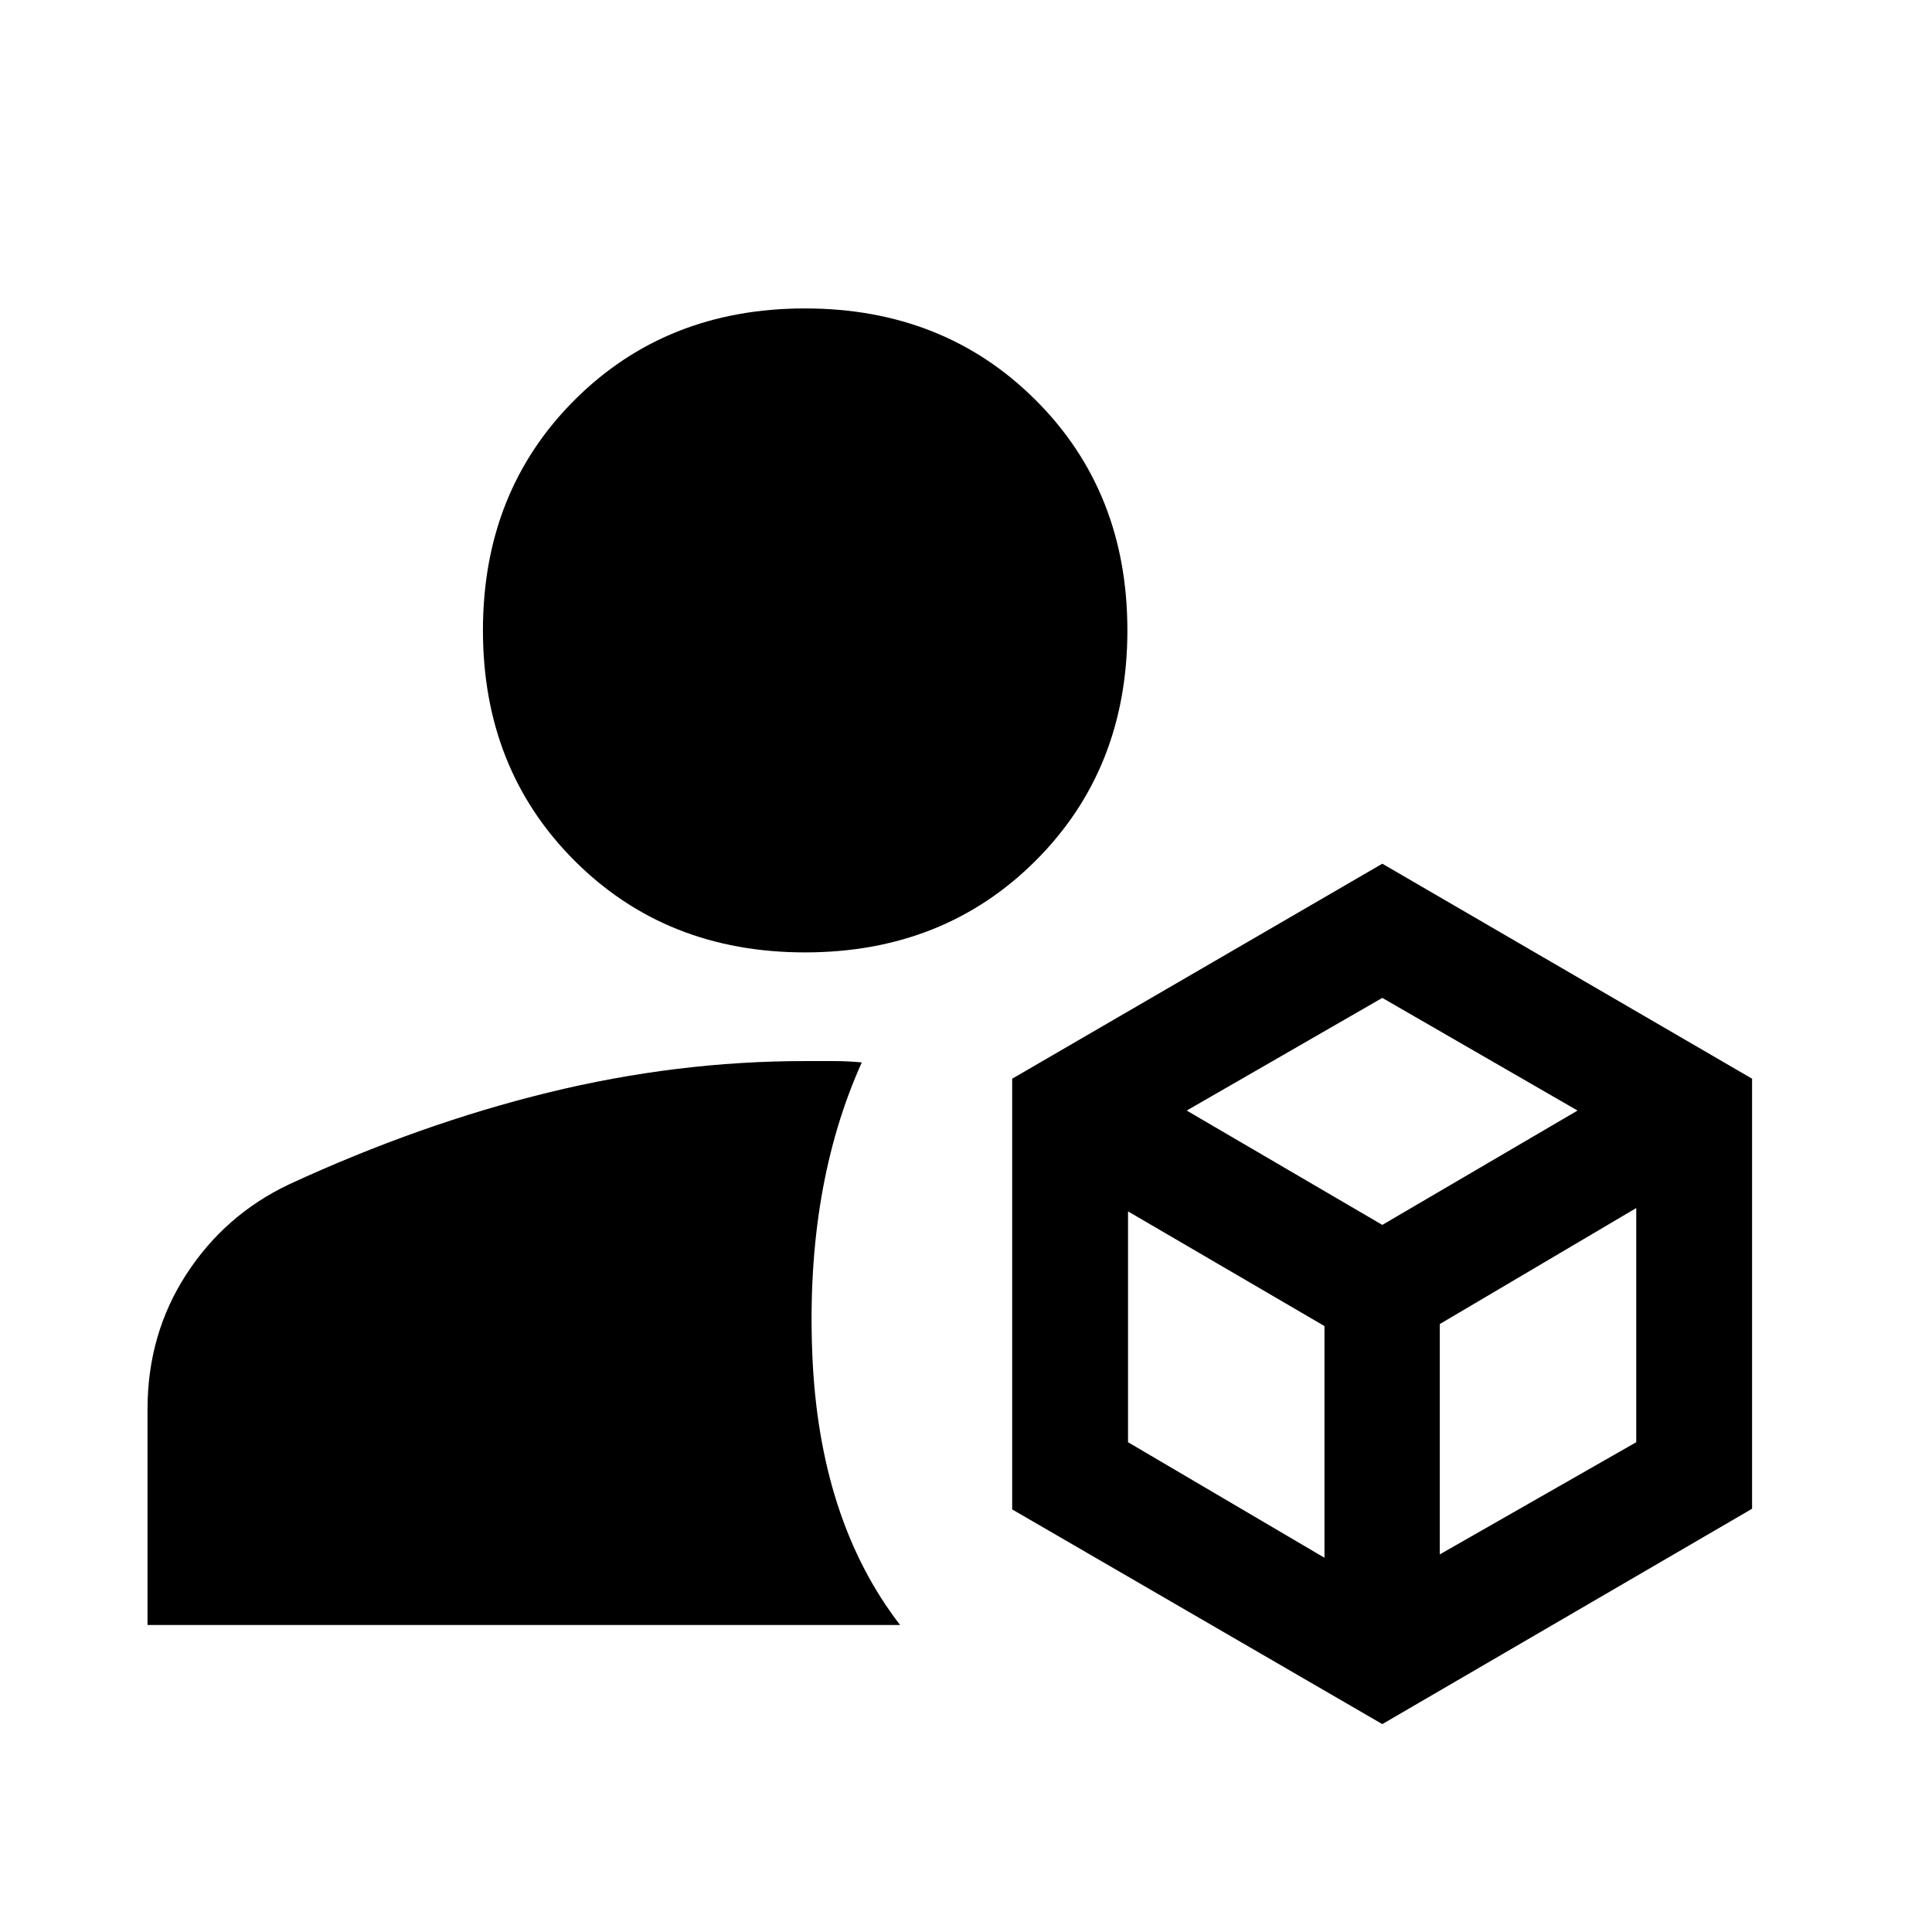 <svg xmlns="http://www.w3.org/2000/svg" height="40" viewBox="0 -960 960 960" width="40"><path d="M686.86-103.3 502.95-209.98V-424l183.91-106.83L870.6-424v213.69L686.86-103.3ZM73.3-152.54v-107.18q0-37.28 19.21-66.97 19.21-29.69 51.21-44.85 65-30 128.81-45.61 63.8-15.61 127.47-15.61h14.05q7.38 0 14.17.67-27.89 61.9-24.61 144.58 3.28 82.68 43.65 134.97H73.3ZM400-486.76q-68.95 0-114.49-45.54-45.54-45.54-45.54-114.49 0-68.95 45.54-114.45T400-806.74q68.95 0 114.57 45.5 45.62 45.5 45.62 114.45T514.57-532.3Q468.95-486.76 400-486.76Zm189.67 78.59 97.19 56.82 97.02-56.82-97.02-55.98-97.19 55.98Zm125.76 220.54 97.61-55.74v-116.36l-97.61 57.64v114.46Zm-154.92-55.74 97.61 57.41v-115.13l-97.61-56.98v114.7Z"/></svg>